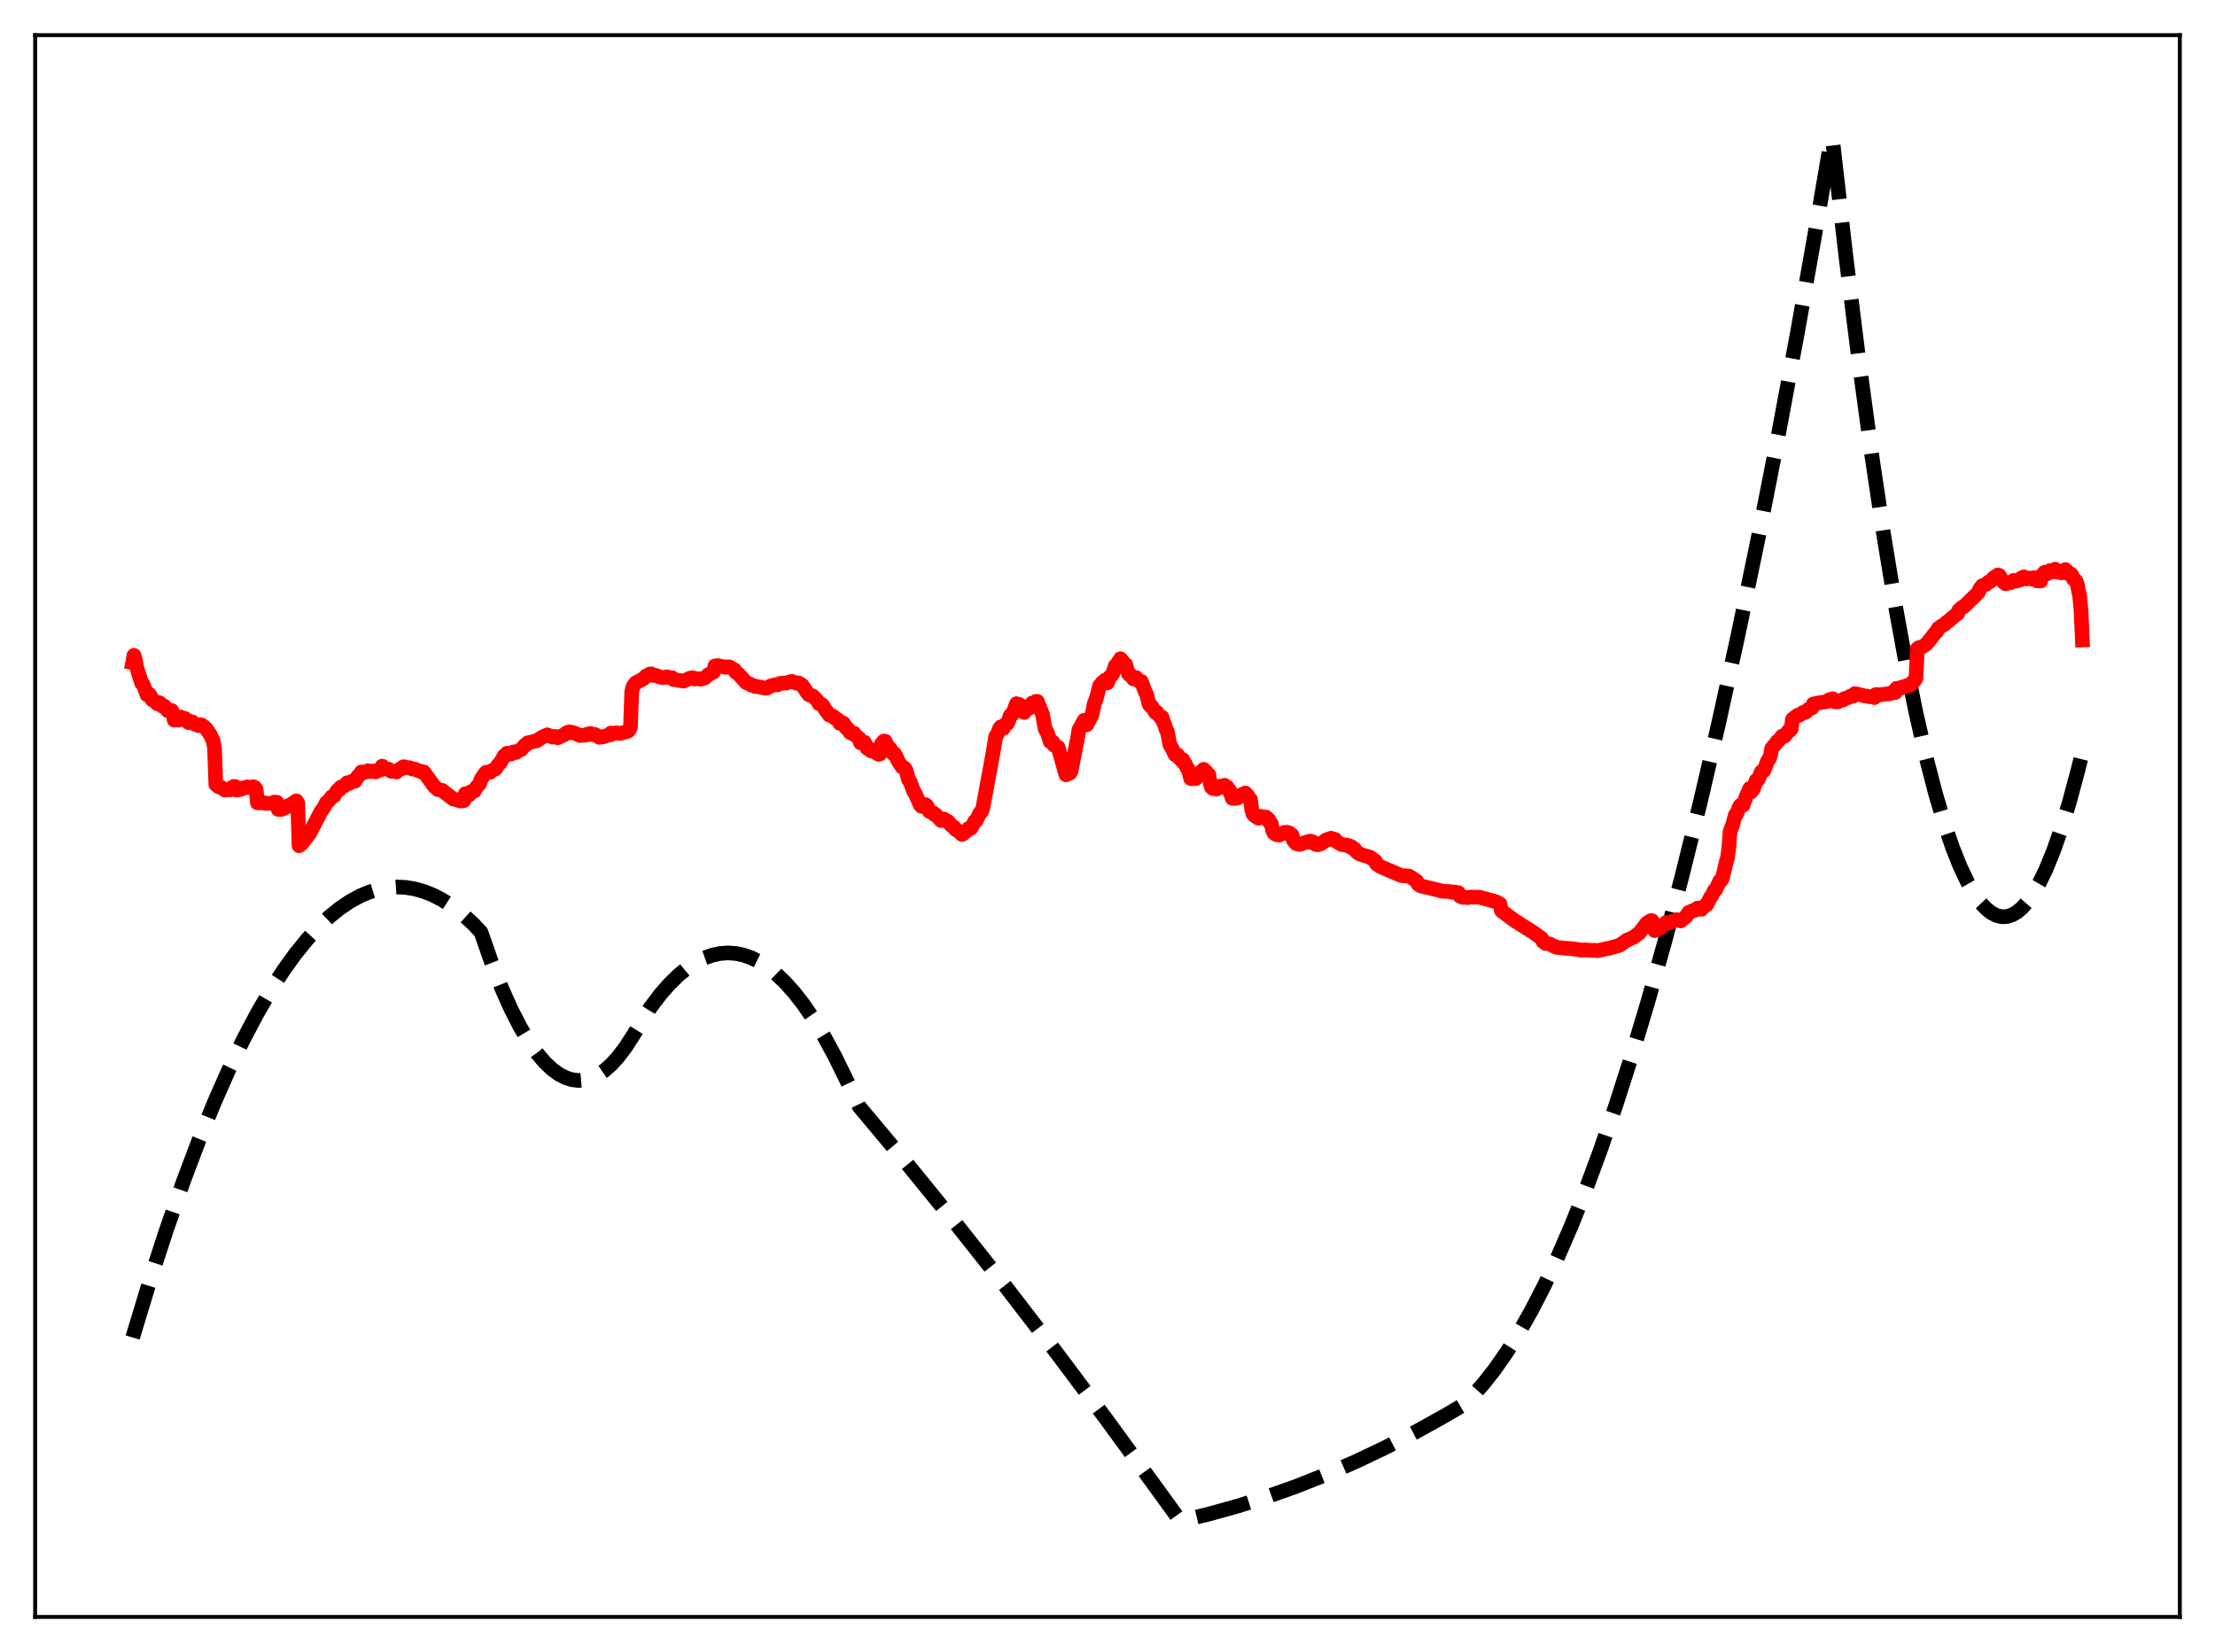<?xml version="1.0" encoding="utf-8" standalone="no"?>
<!DOCTYPE svg PUBLIC "-//W3C//DTD SVG 1.1//EN"
  "http://www.w3.org/Graphics/SVG/1.1/DTD/svg11.dtd">
<svg xmlns:xlink="http://www.w3.org/1999/xlink" width="453.6pt" height="338.4pt" viewBox="0 0 453.6 338.4" xmlns="http://www.w3.org/2000/svg" version="1.1">
 <defs>
  <style type="text/css">*{stroke-linejoin: round; stroke-linecap: butt}</style>
 </defs>
 <g id="figure_1">
  <g id="patch_1">
   <path d="M 0 338.4 
L 453.6 338.4 
L 453.6 0 
L 0 0 
z
" style="fill: #ffffff"/>
  </g>
  <g id="axes_1">
   <g id="patch_2">
    <path d="M 7.2 331.2 
L 446.4 331.2 
L 446.4 7.2 
L 7.2 7.2 
z
" style="fill: #ffffff"/>
   </g>
   <g id="matplotlib.axis_1"/>
   <g id="matplotlib.axis_2"/>
   <g id="line2d_1">
    <path d="M 27.164 273.968 
L 30.624 262.565 
L 34.084 251.915 
L 37.545 242.015 
L 40.739 233.545 
L 43.933 225.715 
L 46.861 219.1 
L 49.789 213.023 
L 52.717 207.484 
L 55.379 202.916 
L 58.041 198.792 
L 60.436 195.461 
L 62.832 192.491 
L 65.228 189.88 
L 67.357 187.862 
L 69.487 186.129 
L 71.616 184.68 
L 73.745 183.516 
L 75.609 182.731 
L 77.472 182.164 
L 79.335 181.815 
L 81.199 181.683 
L 83.062 181.77 
L 84.925 182.074 
L 86.788 182.597 
L 88.652 183.337 
L 90.515 184.295 
L 92.644 185.657 
L 94.774 187.304 
L 96.903 189.235 
L 98.5 190.953 
L 100.63 197.05 
L 102.759 202.464 
L 104.623 206.642 
L 106.486 210.297 
L 108.349 213.429 
L 109.946 215.698 
L 111.543 217.584 
L 113.14 219.085 
L 114.471 220.043 
L 115.802 220.734 
L 117.133 221.158 
L 118.464 221.316 
L 119.795 221.207 
L 121.126 220.832 
L 122.457 220.19 
L 123.788 219.282 
L 125.119 218.107 
L 126.449 216.665 
L 128.047 214.583 
L 129.644 212.117 
L 133.104 206.496 
L 135.233 203.684 
L 137.097 201.553 
L 138.96 199.729 
L 140.823 198.213 
L 142.687 197.003 
L 144.284 196.211 
L 145.881 195.645 
L 147.478 195.304 
L 149.075 195.189 
L 150.672 195.299 
L 152.269 195.636 
L 153.866 196.198 
L 155.463 196.985 
L 157.06 197.999 
L 158.924 199.466 
L 160.787 201.241 
L 162.65 203.322 
L 164.513 205.711 
L 166.643 208.818 
L 168.772 212.325 
L 170.902 216.234 
L 173.297 221.111 
L 175.959 226.678 
L 185.808 238.439 
L 195.657 250.539 
L 205.772 263.321 
L 215.887 276.462 
L 226.268 290.321 
L 236.649 304.558 
L 241.706 311.536 
L 247.562 310.132 
L 253.418 308.504 
L 259.274 306.651 
L 265.396 304.475 
L 271.519 302.053 
L 277.641 299.386 
L 283.763 296.474 
L 289.885 293.318 
L 296.007 289.915 
L 299.734 287.725 
L 301.597 285.891 
L 303.727 283.504 
L 306.122 280.457 
L 308.518 277.025 
L 310.913 273.209 
L 313.575 268.518 
L 316.237 263.353 
L 318.899 257.714 
L 321.827 250.963 
L 324.755 243.638 
L 327.683 235.739 
L 330.877 226.467 
L 334.071 216.513 
L 337.532 204.958 
L 340.992 192.602 
L 344.452 179.444 
L 348.179 164.377 
L 351.905 148.381 
L 355.898 130.21 
L 359.891 110.972 
L 363.884 90.667 
L 368.143 67.833 
L 372.401 43.783 
L 375.063 28.136 
L 375.329 29.092 
L 377.991 52.321 
L 380.653 73.713 
L 383.315 93.268 
L 385.711 109.296 
L 388.106 123.837 
L 390.236 135.513 
L 392.365 146.013 
L 394.495 155.337 
L 396.358 162.532 
L 398.221 168.826 
L 399.818 173.505 
L 401.415 177.522 
L 403.012 180.878 
L 404.343 183.169 
L 405.674 185.001 
L 406.739 186.136 
L 407.804 186.977 
L 408.868 187.525 
L 409.933 187.778 
L 410.998 187.737 
L 412.063 187.402 
L 413.127 186.774 
L 414.192 185.851 
L 415.257 184.635 
L 416.321 183.125 
L 417.652 180.823 
L 418.983 178.063 
L 420.58 174.144 
L 422.177 169.564 
L 423.775 164.322 
L 425.638 157.371 
L 426.436 154.116 
L 426.436 154.116 
" clip-path="url(#p1ea9075a64)" style="fill: none; stroke-dasharray: 11.1,4.8; stroke-dashoffset: 0; stroke: #000000; stroke-width: 3"/>
   </g>
   <g id="line2d_2">
    <path d="M 27.164 135.72 
L 27.43 134.239 
L 27.696 135.087 
L 27.962 136.61 
L 29.027 139.976 
L 29.293 140.167 
L 29.825 141.517 
L 30.092 142.313 
L 30.358 142.03 
L 30.624 142.261 
L 30.89 142.668 
L 31.156 143.336 
L 31.955 143.816 
L 32.221 144.166 
L 32.487 143.9 
L 32.753 143.993 
L 33.286 144.674 
L 33.552 144.577 
L 33.818 144.793 
L 34.351 145.579 
L 34.617 145.429 
L 35.149 145.536 
L 35.415 146.023 
L 35.681 147.497 
L 36.214 147.39 
L 36.48 147.489 
L 36.746 146.937 
L 37.012 146.869 
L 37.279 147.047 
L 37.545 147.372 
L 37.811 147.136 
L 38.077 147.298 
L 38.609 148.013 
L 38.876 147.727 
L 39.408 147.889 
L 39.674 148.228 
L 40.473 148.537 
L 40.739 148.647 
L 41.005 148.457 
L 41.271 148.485 
L 42.07 149.082 
L 42.602 149.799 
L 43.135 150.616 
L 43.667 151.801 
L 43.933 153.208 
L 44.199 160.679 
L 44.732 161.12 
L 44.998 161.266 
L 45.264 161.254 
L 46.063 161.835 
L 46.329 161.73 
L 47.127 161.774 
L 47.393 161.377 
L 47.926 161.084 
L 48.192 161.117 
L 48.458 161.835 
L 49.257 161.706 
L 49.789 161.377 
L 50.321 161.365 
L 50.588 161.183 
L 51.386 161.376 
L 51.652 161.171 
L 51.919 161.157 
L 52.185 161.314 
L 52.451 161.646 
L 52.717 164.447 
L 53.782 164.443 
L 54.048 164.408 
L 54.314 164.554 
L 55.645 164.567 
L 56.177 164.296 
L 56.71 164.335 
L 56.976 165.788 
L 57.508 165.821 
L 57.775 165.657 
L 58.041 165.644 
L 58.307 165.442 
L 58.573 165.384 
L 58.839 165.111 
L 59.105 165.026 
L 59.638 164.748 
L 60.703 164.037 
L 60.969 164.452 
L 61.235 173.235 
L 61.767 172.813 
L 63.364 170.788 
L 65.76 166.18 
L 66.292 165.479 
L 66.825 164.42 
L 67.357 163.999 
L 67.889 163.246 
L 68.422 163.024 
L 68.954 162.091 
L 69.22 161.809 
L 69.487 161.766 
L 69.753 161.266 
L 70.285 161.052 
L 70.551 160.977 
L 71.084 160.342 
L 71.616 160.443 
L 71.882 160.119 
L 72.148 159.986 
L 72.681 160.021 
L 73.213 159.11 
L 73.479 158.791 
L 73.745 158.689 
L 74.012 158.121 
L 74.544 158.166 
L 74.81 158.188 
L 75.343 157.861 
L 75.875 158.054 
L 76.407 157.92 
L 76.94 158.115 
L 77.472 157.761 
L 77.738 157.658 
L 78.004 157.691 
L 78.271 156.916 
L 79.069 157.53 
L 79.601 157.563 
L 80.134 158.003 
L 80.666 157.96 
L 81.199 158.134 
L 81.731 157.643 
L 81.997 157.454 
L 82.263 157.465 
L 82.529 157.09 
L 82.796 157.05 
L 83.328 157.254 
L 83.86 157.243 
L 84.393 157.512 
L 84.925 157.522 
L 85.724 157.897 
L 86.256 157.999 
L 86.522 158.232 
L 86.788 158.117 
L 88.918 161.055 
L 89.716 161.75 
L 90.249 161.821 
L 90.515 161.881 
L 92.378 163.32 
L 92.911 163.698 
L 93.443 163.787 
L 94.241 164.075 
L 94.774 164.057 
L 95.04 163.962 
L 95.306 162.573 
L 95.572 162.842 
L 95.839 162.889 
L 96.105 162.803 
L 96.371 162.214 
L 96.637 162.084 
L 97.169 162.012 
L 97.436 161.43 
L 98.234 160.5 
L 98.5 159.658 
L 99.299 158.459 
L 99.565 158.171 
L 100.364 158.203 
L 100.63 157.883 
L 101.428 157.546 
L 101.961 156.745 
L 102.493 156.167 
L 103.292 154.757 
L 103.558 154.635 
L 103.824 154.29 
L 104.356 154.467 
L 104.623 154.453 
L 104.889 154.145 
L 105.155 154.011 
L 105.687 154.135 
L 106.486 153.604 
L 106.752 153.524 
L 107.551 152.57 
L 107.817 152.498 
L 108.083 152.138 
L 108.881 151.994 
L 109.414 151.841 
L 109.946 151.723 
L 111.011 150.995 
L 112.076 150.521 
L 113.14 150.992 
L 113.407 150.841 
L 113.673 150.844 
L 114.205 151.117 
L 115.536 150.498 
L 116.068 150.083 
L 116.335 150.165 
L 116.601 149.896 
L 117.665 150.164 
L 118.73 150.649 
L 120.061 150.562 
L 120.327 150.364 
L 120.593 150.439 
L 120.86 150.234 
L 121.392 150.371 
L 121.658 150.536 
L 121.924 150.47 
L 122.457 150.787 
L 122.723 151.031 
L 123.788 150.858 
L 124.586 150.547 
L 124.852 150.576 
L 125.119 150.152 
L 125.917 150.213 
L 126.183 150.1 
L 126.982 150.235 
L 128.047 149.957 
L 128.579 149.785 
L 128.845 149.507 
L 129.111 148.994 
L 129.377 141.594 
L 129.644 140.595 
L 130.176 139.885 
L 131.773 139.022 
L 132.305 138.456 
L 132.572 138.433 
L 133.104 138.04 
L 133.37 138.037 
L 133.636 138.343 
L 134.169 138.33 
L 134.435 138.372 
L 134.967 138.63 
L 135.766 138.812 
L 136.564 138.633 
L 136.831 138.755 
L 137.629 138.807 
L 137.895 139.194 
L 140.025 139.514 
L 141.356 138.889 
L 141.888 138.826 
L 142.154 139.078 
L 142.953 139.01 
L 143.485 139.132 
L 144.284 138.896 
L 145.082 138.193 
L 145.615 137.903 
L 146.147 137.63 
L 146.413 136.403 
L 146.945 136.333 
L 147.744 136.499 
L 148.276 136.595 
L 148.543 136.704 
L 149.075 136.581 
L 149.341 136.596 
L 150.406 137.193 
L 150.672 137.69 
L 151.204 138.039 
L 152.801 139.813 
L 153.6 140.131 
L 153.866 140.362 
L 154.399 140.442 
L 154.665 140.622 
L 155.463 140.7 
L 156.794 140.971 
L 157.06 140.959 
L 157.859 140.476 
L 158.657 140.278 
L 158.924 140.232 
L 159.19 140.301 
L 159.722 139.995 
L 160.255 139.928 
L 161.053 139.899 
L 161.585 139.715 
L 162.118 139.57 
L 163.183 139.957 
L 163.449 139.868 
L 164.247 140.315 
L 165.578 142.26 
L 165.844 142.407 
L 166.377 142.516 
L 166.909 143.01 
L 167.441 143.585 
L 167.708 144.13 
L 168.24 144.263 
L 168.506 144.491 
L 169.039 145.438 
L 169.305 145.703 
L 169.837 146.486 
L 170.636 146.711 
L 170.902 147.045 
L 171.434 147.345 
L 171.7 147.539 
L 171.967 148.159 
L 172.499 148.021 
L 172.765 148.178 
L 173.297 149.117 
L 173.564 149.222 
L 174.096 150.053 
L 174.362 150.223 
L 174.628 150.13 
L 174.895 150.184 
L 175.161 150.637 
L 175.959 151.213 
L 176.225 152.165 
L 177.024 152.039 
L 177.556 153.249 
L 177.823 153.241 
L 178.355 153.815 
L 178.621 153.847 
L 178.887 153.637 
L 179.153 153.738 
L 179.42 154.213 
L 179.952 154.513 
L 180.218 154.426 
L 180.484 152.388 
L 181.017 151.78 
L 181.283 151.83 
L 181.815 153.171 
L 182.081 153.124 
L 182.348 153.433 
L 182.88 154.366 
L 183.146 154.351 
L 183.412 154.731 
L 183.945 155.923 
L 184.743 157.107 
L 185.276 157.333 
L 185.542 157.783 
L 186.074 159.718 
L 186.34 160.045 
L 187.139 162.167 
L 187.405 162.518 
L 188.47 164.914 
L 188.736 165.185 
L 189.002 164.718 
L 189.268 164.832 
L 189.535 164.814 
L 189.801 165.039 
L 190.333 166.224 
L 190.599 166.253 
L 190.865 166.464 
L 191.132 166.512 
L 191.398 166.874 
L 191.664 166.908 
L 192.729 168.083 
L 192.995 168.02 
L 193.261 167.757 
L 193.793 168.103 
L 194.06 168.2 
L 194.858 169.112 
L 195.391 169.461 
L 195.657 169.901 
L 196.455 170.35 
L 196.988 170.935 
L 197.254 170.794 
L 197.52 170.293 
L 197.786 170.32 
L 198.052 170.15 
L 198.319 169.73 
L 198.851 169.658 
L 199.649 168.18 
L 199.916 168.091 
L 200.448 166.953 
L 200.714 166.468 
L 200.98 166.271 
L 201.247 165.65 
L 203.376 154.093 
L 203.908 150.877 
L 204.175 150.524 
L 204.707 149.205 
L 204.973 148.865 
L 205.239 149.185 
L 205.505 149.165 
L 205.772 148.54 
L 206.038 148.237 
L 206.304 148.206 
L 206.57 147.644 
L 206.836 146.629 
L 207.103 146.322 
L 207.369 146.236 
L 208.167 144.136 
L 208.433 144.4 
L 208.7 144.288 
L 209.232 144.645 
L 209.498 145.481 
L 209.764 145.935 
L 210.297 145.037 
L 210.563 145.203 
L 210.829 145.001 
L 211.095 144.34 
L 211.361 144.003 
L 211.628 144.1 
L 212.16 143.663 
L 212.426 143.668 
L 213.491 146.326 
L 214.023 149.266 
L 214.556 150.258 
L 215.088 151.946 
L 215.354 151.843 
L 215.62 152.007 
L 215.887 152.665 
L 216.685 153.061 
L 217.217 154.929 
L 218.282 158.702 
L 218.548 158.616 
L 218.815 158.292 
L 219.081 158.391 
L 219.347 157.946 
L 220.678 151.117 
L 220.944 149.496 
L 222.009 147.546 
L 222.541 148.474 
L 223.606 146.498 
L 224.138 143.943 
L 224.404 143.431 
L 225.203 140.418 
L 225.469 140.229 
L 225.735 139.783 
L 226.001 139.68 
L 226.268 139.333 
L 226.8 139.866 
L 227.332 138.558 
L 227.599 138.386 
L 227.865 138.031 
L 228.397 136.354 
L 228.663 136.168 
L 229.462 134.926 
L 230.26 135.947 
L 230.527 136.098 
L 231.059 137.974 
L 231.325 138.231 
L 231.591 138.301 
L 232.124 139.08 
L 232.656 138.791 
L 232.922 139.253 
L 233.188 139.396 
L 233.455 139.687 
L 233.721 139.566 
L 234.519 141.696 
L 234.785 142.149 
L 235.318 144.252 
L 235.584 144.603 
L 235.85 144.688 
L 236.649 145.978 
L 236.915 145.908 
L 237.181 146.395 
L 237.447 146.589 
L 237.713 147.023 
L 237.98 146.91 
L 238.246 147.906 
L 238.512 148.447 
L 238.778 149.36 
L 239.044 149.833 
L 239.577 152.531 
L 240.109 153.454 
L 240.641 154.592 
L 241.174 154.654 
L 241.44 155.196 
L 241.706 155.381 
L 241.972 155.776 
L 242.239 155.598 
L 242.505 156.368 
L 242.771 156.51 
L 243.037 157.221 
L 243.303 157.495 
L 243.836 159.473 
L 244.102 159.501 
L 244.368 159.391 
L 244.9 159.487 
L 245.433 158.516 
L 245.699 158.442 
L 245.965 158.072 
L 246.231 158.078 
L 246.497 157.581 
L 246.764 158.117 
L 247.03 158.099 
L 247.296 158.616 
L 247.562 158.721 
L 247.828 160.392 
L 248.095 161.276 
L 248.361 161.506 
L 249.159 161.637 
L 249.692 161.043 
L 249.958 161.172 
L 250.224 161.05 
L 250.49 161.275 
L 250.756 160.848 
L 251.023 161.349 
L 251.289 161.181 
L 251.555 161.77 
L 251.821 161.889 
L 252.353 163.525 
L 252.886 163.536 
L 253.152 163.371 
L 253.418 163.476 
L 253.951 162.919 
L 254.483 162.667 
L 254.749 162.767 
L 255.015 162.43 
L 255.281 162.918 
L 255.548 162.98 
L 255.814 163.563 
L 256.08 163.767 
L 256.346 165.879 
L 256.612 166.753 
L 257.145 167.255 
L 257.411 167.263 
L 257.677 167.591 
L 258.209 167.215 
L 258.476 167.347 
L 258.742 167.327 
L 259.008 167.627 
L 259.274 167.375 
L 259.54 167.947 
L 259.807 167.855 
L 260.073 168.557 
L 260.339 168.713 
L 260.605 170.027 
L 260.871 170.619 
L 261.404 170.984 
L 261.67 170.876 
L 261.936 171.049 
L 263.001 170.499 
L 263.267 170.696 
L 263.533 170.466 
L 263.799 170.753 
L 264.065 170.63 
L 264.332 171.07 
L 264.598 171.05 
L 264.864 172.126 
L 265.396 172.758 
L 265.663 172.88 
L 265.929 172.785 
L 266.195 172.956 
L 267.792 172.414 
L 268.058 172.546 
L 268.324 172.279 
L 268.591 172.545 
L 268.857 172.443 
L 269.389 172.961 
L 269.921 173.029 
L 270.188 172.838 
L 270.454 172.863 
L 270.986 172.494 
L 271.519 172.072 
L 271.785 172.076 
L 272.051 171.859 
L 272.317 171.897 
L 272.583 171.692 
L 272.849 171.956 
L 273.116 171.866 
L 273.382 171.934 
L 273.914 172.527 
L 274.713 172.985 
L 275.777 173.105 
L 276.044 173.266 
L 276.31 173.239 
L 276.576 173.518 
L 276.842 173.486 
L 277.108 173.813 
L 277.375 173.9 
L 277.907 174.58 
L 278.439 174.928 
L 279.504 175.277 
L 280.569 175.59 
L 281.633 176.353 
L 281.9 176.982 
L 282.698 177.52 
L 286.957 179.341 
L 288.554 179.454 
L 289.885 180.298 
L 290.151 180.516 
L 290.417 181.104 
L 290.95 181.464 
L 294.943 182.414 
L 295.209 182.528 
L 296.007 182.592 
L 296.54 182.599 
L 297.072 182.665 
L 297.338 182.766 
L 297.604 182.692 
L 298.669 182.85 
L 298.935 183.541 
L 299.468 183.799 
L 300.266 183.799 
L 300.532 183.861 
L 301.065 183.761 
L 301.863 183.774 
L 302.928 183.766 
L 306.388 184.707 
L 307.187 185.167 
L 307.453 186.537 
L 308.252 187.132 
L 309.316 187.938 
L 310.381 188.707 
L 314.108 191.047 
L 314.64 191.45 
L 315.705 192.216 
L 315.971 192.84 
L 316.503 193.254 
L 317.302 193.346 
L 317.834 193.608 
L 318.367 193.876 
L 318.899 194.065 
L 321.028 194.277 
L 321.561 194.286 
L 323.956 194.618 
L 324.489 194.563 
L 326.086 194.67 
L 326.618 194.65 
L 327.151 194.735 
L 329.014 194.307 
L 329.546 194.234 
L 331.676 193.633 
L 333.273 192.497 
L 333.539 192.453 
L 334.071 192.182 
L 334.604 191.948 
L 335.136 191.5 
L 335.668 191.171 
L 337.265 189.065 
L 338.064 188.569 
L 338.33 188.589 
L 338.596 189.315 
L 338.863 190.627 
L 339.927 190.149 
L 340.726 189.322 
L 340.992 189.21 
L 341.258 188.912 
L 341.524 189.105 
L 343.388 188.381 
L 344.186 188.638 
L 345.251 187.777 
L 345.783 186.943 
L 346.049 186.779 
L 346.316 186.747 
L 346.582 186.553 
L 347.114 186.459 
L 347.647 185.996 
L 347.913 186.041 
L 348.445 186.25 
L 348.977 185.624 
L 349.51 185.33 
L 350.308 183.768 
L 350.575 183.43 
L 351.107 182.338 
L 351.373 182.198 
L 352.172 180.446 
L 352.438 180.379 
L 352.704 179.982 
L 353.503 176.581 
L 353.769 175.665 
L 354.035 173.671 
L 354.301 170.281 
L 354.833 168.94 
L 355.366 166.912 
L 355.632 166.75 
L 356.164 165.336 
L 356.431 164.922 
L 356.697 165.061 
L 356.963 164.951 
L 357.761 162.672 
L 358.028 162.319 
L 358.294 161.513 
L 358.56 162.238 
L 359.092 161.59 
L 359.625 159.871 
L 359.891 159.84 
L 360.157 159.431 
L 360.689 158.089 
L 361.222 157.829 
L 362.02 155.788 
L 362.287 155.483 
L 362.553 154.806 
L 362.819 153.308 
L 363.617 152.377 
L 363.884 151.923 
L 364.15 151.812 
L 364.948 150.791 
L 365.481 150.777 
L 366.279 149.691 
L 366.545 149.626 
L 366.812 149.317 
L 367.078 147.317 
L 368.143 146.491 
L 368.409 146.513 
L 368.941 146.203 
L 369.207 145.944 
L 369.74 145.899 
L 370.006 145.692 
L 370.272 145.332 
L 371.071 144.993 
L 371.337 144.193 
L 372.934 143.894 
L 374.265 143.681 
L 374.531 143.36 
L 375.329 143.115 
L 375.596 143.709 
L 376.128 143.795 
L 376.394 143.754 
L 376.66 143.544 
L 377.193 143.418 
L 377.459 143.36 
L 377.725 143.088 
L 378.524 142.894 
L 378.79 142.65 
L 379.322 142.543 
L 379.588 142.563 
L 379.855 142.067 
L 381.452 142.432 
L 381.718 142.537 
L 382.25 142.574 
L 382.783 142.705 
L 383.315 142.694 
L 383.847 142.89 
L 384.113 142.28 
L 384.646 142.27 
L 384.912 142.348 
L 385.444 142.24 
L 386.509 142.13 
L 387.041 142.101 
L 387.308 141.909 
L 388.106 141.872 
L 388.372 140.997 
L 389.171 140.977 
L 389.437 140.748 
L 389.703 140.784 
L 390.502 140.435 
L 390.768 140.486 
L 391.3 140.297 
L 391.567 139.803 
L 392.099 139.38 
L 392.365 138.958 
L 392.631 132.916 
L 392.897 132.676 
L 393.164 132.591 
L 393.43 132.634 
L 394.495 131.935 
L 395.559 130.601 
L 396.358 129.572 
L 396.624 129.369 
L 396.89 128.747 
L 397.689 128.178 
L 398.221 127.886 
L 398.753 127.371 
L 399.02 127.233 
L 399.818 126.492 
L 400.351 126.11 
L 400.617 125.821 
L 400.883 125.71 
L 401.149 124.986 
L 401.948 124.315 
L 402.214 124.225 
L 405.142 121.349 
L 405.408 120.655 
L 405.94 119.969 
L 406.739 119.679 
L 407.271 119.19 
L 407.537 119.143 
L 408.336 118.298 
L 408.868 118.003 
L 409.135 117.771 
L 409.401 117.849 
L 410.199 119.15 
L 410.732 119.594 
L 411.264 119.418 
L 411.53 119.308 
L 411.796 119.332 
L 412.329 118.896 
L 412.595 118.903 
L 412.861 119.027 
L 413.66 118.823 
L 413.926 118.407 
L 414.458 118.156 
L 414.724 118.297 
L 414.991 118.585 
L 415.789 118.396 
L 416.055 118.646 
L 416.588 118.306 
L 416.854 118.5 
L 417.12 118.96 
L 417.919 119.002 
L 418.185 117.794 
L 418.717 117.213 
L 419.249 117.529 
L 419.782 116.889 
L 420.048 116.873 
L 420.314 117.135 
L 420.847 116.584 
L 421.113 116.796 
L 421.379 117.2 
L 421.911 117.156 
L 422.177 117.348 
L 422.444 116.941 
L 422.976 116.67 
L 423.242 116.934 
L 423.508 117.479 
L 424.041 117.526 
L 424.307 117.816 
L 424.573 118.574 
L 425.105 118.94 
L 425.372 119.591 
L 425.904 122.243 
L 426.17 125.116 
L 426.436 131.086 
L 426.436 131.086 
" clip-path="url(#p1ea9075a64)" style="fill: none; stroke: #ff0000; stroke-width: 3; stroke-linecap: square"/>
   </g>
   <g id="patch_3">
    <path d="M 7.2 331.2 
L 7.2 7.2 
" style="fill: none; stroke: #000000; stroke-width: 0.8; stroke-linejoin: miter; stroke-linecap: square"/>
   </g>
   <g id="patch_4">
    <path d="M 446.4 331.2 
L 446.4 7.2 
" style="fill: none; stroke: #000000; stroke-width: 0.8; stroke-linejoin: miter; stroke-linecap: square"/>
   </g>
   <g id="patch_5">
    <path d="M 7.2 331.2 
L 446.4 331.2 
" style="fill: none; stroke: #000000; stroke-width: 0.8; stroke-linejoin: miter; stroke-linecap: square"/>
   </g>
   <g id="patch_6">
    <path d="M 7.2 7.2 
L 446.4 7.2 
" style="fill: none; stroke: #000000; stroke-width: 0.8; stroke-linejoin: miter; stroke-linecap: square"/>
   </g>
  </g>
 </g>
 <defs>
  <clipPath id="p1ea9075a64">
   <rect x="7.2" y="7.2" width="439.2" height="324"/>
  </clipPath>
 </defs>
</svg>
